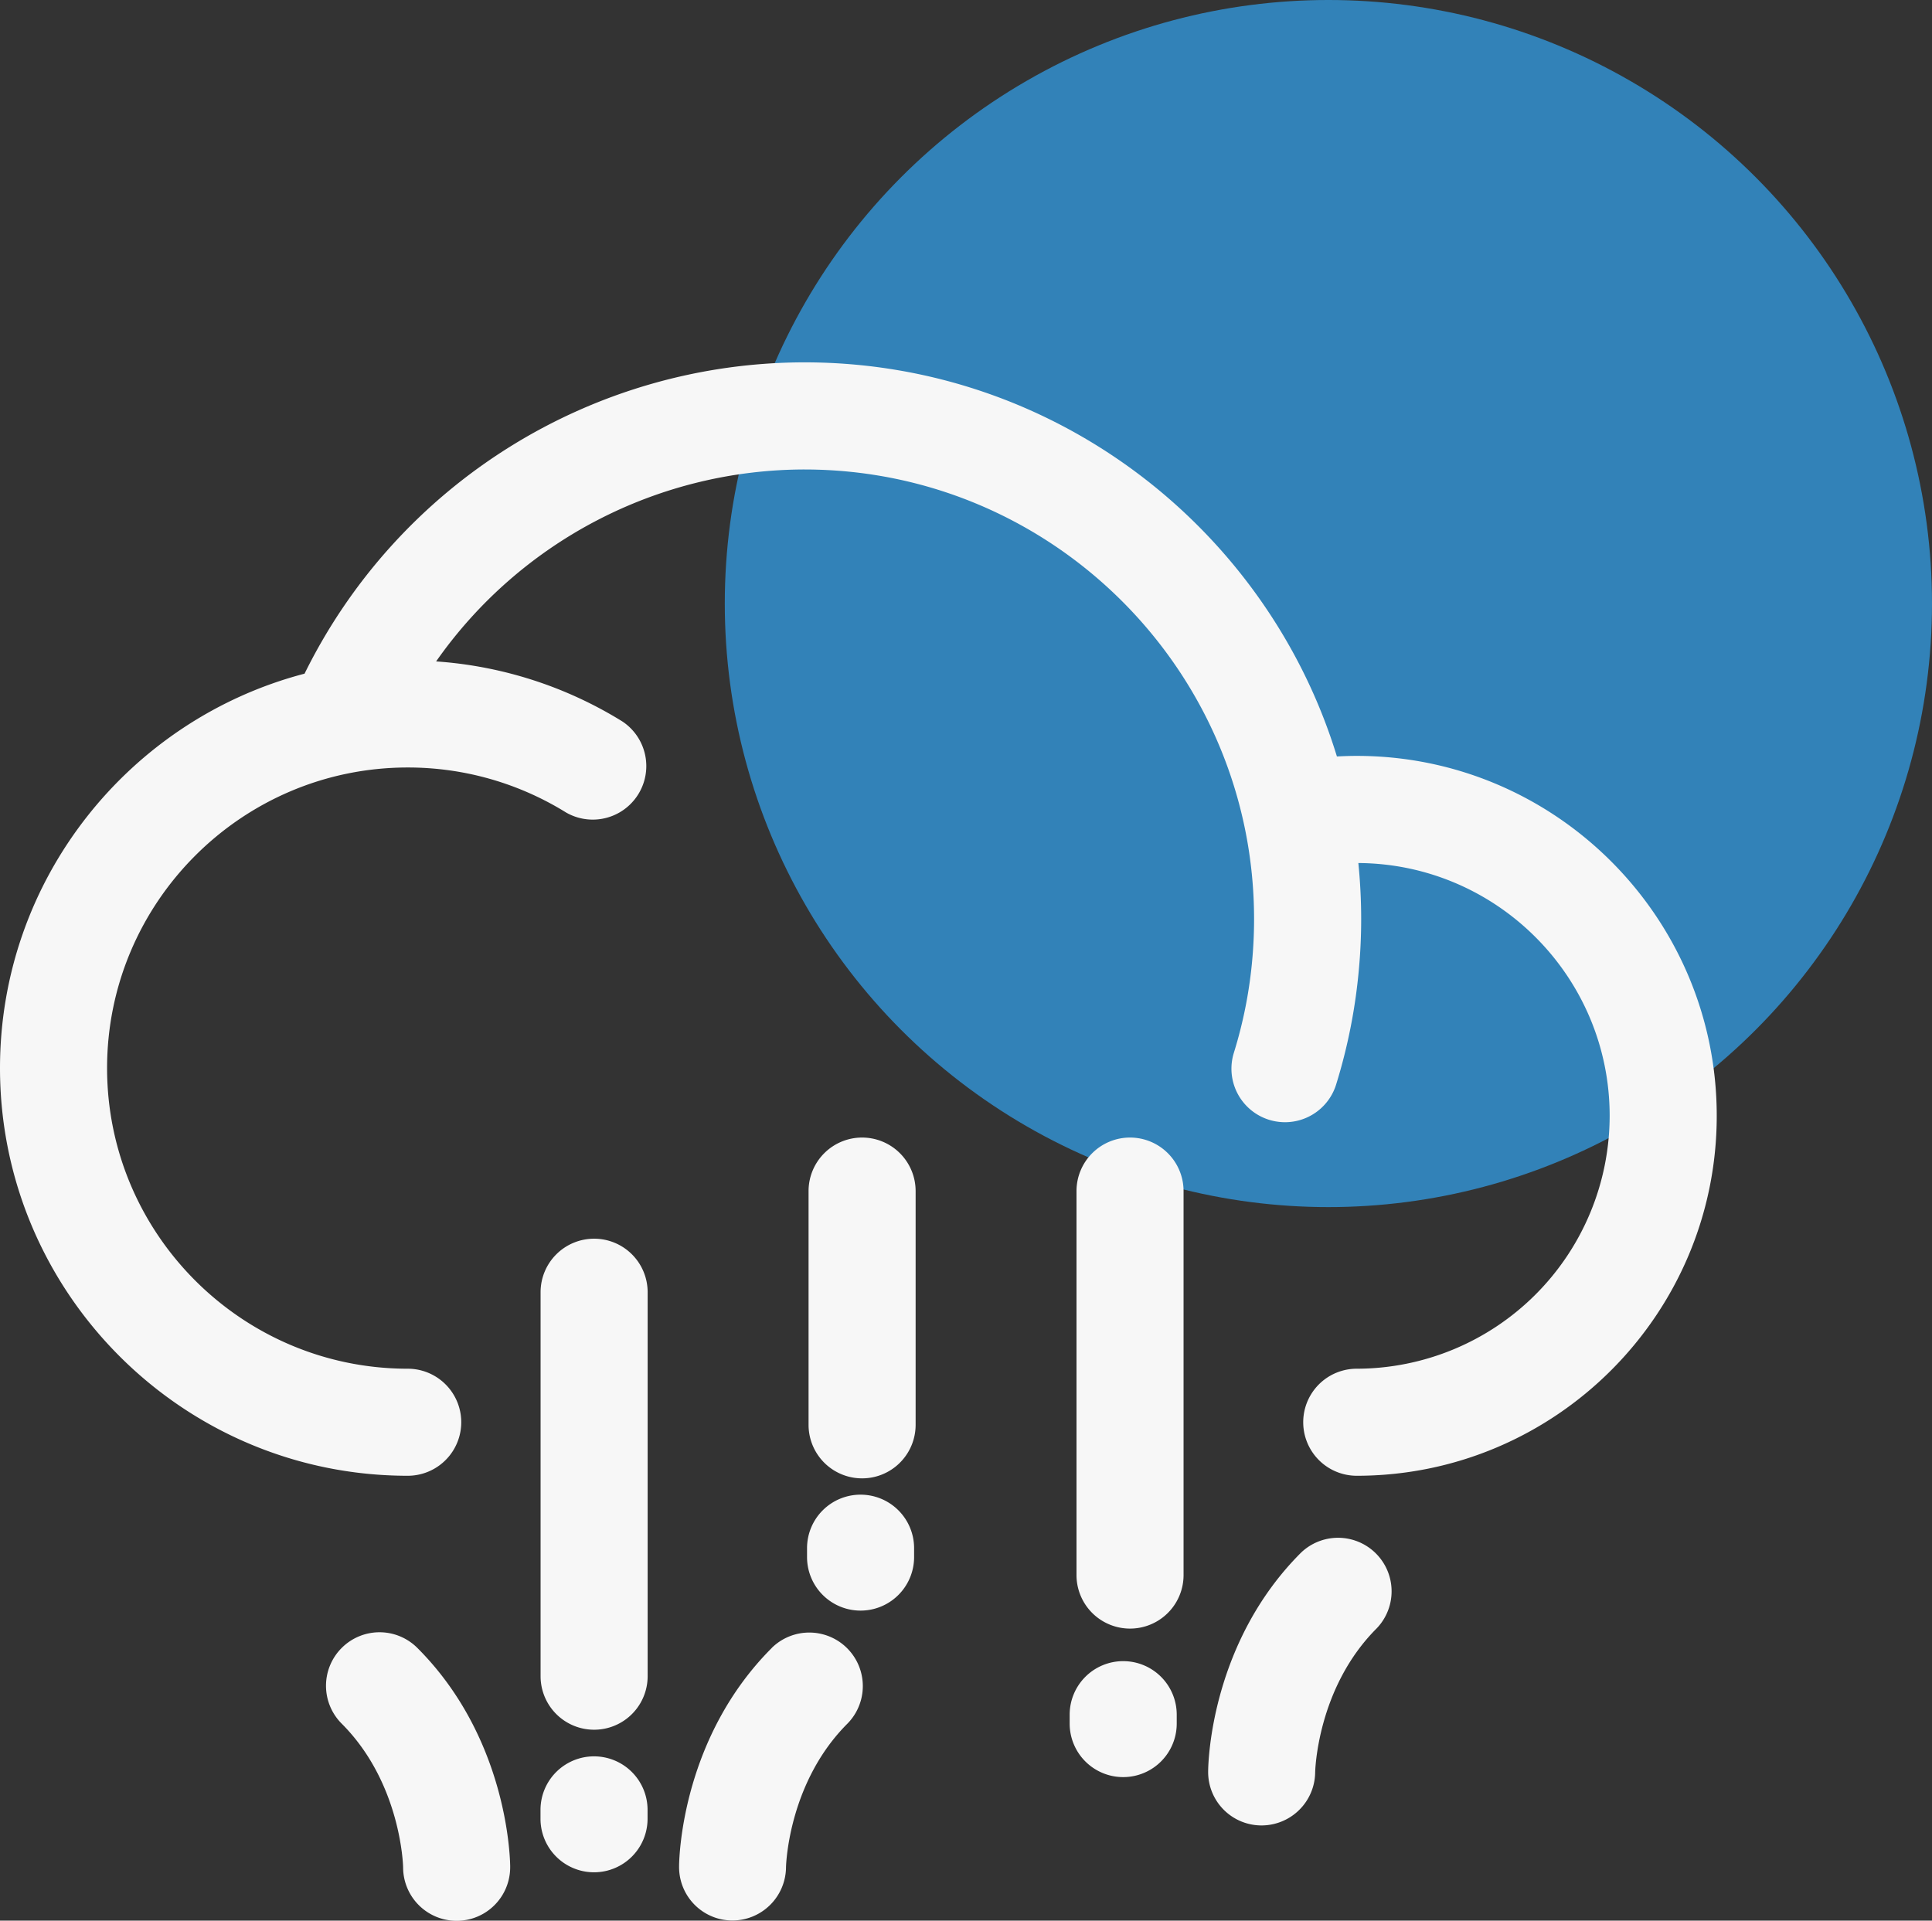 <svg xmlns="http://www.w3.org/2000/svg" viewBox="0 0 952.45 946.95"><rect x="0" y="0" width="952.45" height="946.95" fill="#333333" stroke="none"/><g id="Layer_2" data-name="Layer 2"><g id="Layer_3" data-name="Layer 3"><g id="hail"><circle cx="654.88" cy="297.57" r="297.57" style="fill:#3282b8"/><g id="Page-1"><path id="Hail-2" data-name="Hail" d="M168.45,812.49a26.37,26.37,0,0,1,37.31,0c43.63,43.62,45.66,101.29,45.75,107.59v.48a26.39,26.39,0,0,1-52.78.15c0-1-1.09-41.71-30.28-70.9A26.38,26.38,0,0,1,168.45,812.49Zm212,0a26.39,26.39,0,0,1,37.32,37.32c-28.48,28.48-30.19,67.9-30.28,70.76v.16a26.47,26.47,0,0,1-26.39,26.14H361a26.32,26.32,0,0,1-26.22-26.31h0v-.48C334.84,913.78,336.86,856.11,380.49,812.49Zm-87.6,53.45a26.39,26.39,0,0,1,26.39,26.39h0v4.38a26.39,26.39,0,0,1-52.78,0h0v-4.38A26.4,26.4,0,0,1,292.89,865.94ZM641.33,765.57a26.39,26.39,0,0,1,37.31,37.32c-29.41,29.42-30.27,70.5-30.28,70.92A26.47,26.47,0,0,1,622,900h-.17a26.32,26.32,0,0,1-26.23-26.3h0v-.28C595.63,868.27,597.17,809.73,641.33,765.57ZM553.72,819a26.39,26.39,0,0,1,26.39,26.39h0v4.39a26.39,26.39,0,1,1-52.78,0h0v-4.39A26.4,26.4,0,0,1,553.72,819ZM292.89,610.72a26.38,26.38,0,0,1,26.39,26.39h0V826.42a26.39,26.39,0,0,1-52.78,0h0V637.11A26.39,26.39,0,0,1,292.89,610.72Zm264.2-49.87a26.4,26.4,0,0,1,26.39,26.39h0V776.56a26.39,26.39,0,0,1-52.78,0h0V587.24A26.4,26.4,0,0,1,557.09,560.85ZM424.25,736.92a26.39,26.39,0,0,1,26.39,26.39h0v4.38a26.39,26.39,0,0,1-52.78,0h0v-4.38A26.38,26.38,0,0,1,424.25,736.92ZM425,560.85a26.4,26.4,0,0,1,26.39,26.39h0V702.49a26.39,26.39,0,0,1-52.78,0h0V587.24A26.4,26.4,0,0,1,425,560.85Zm-28.42-382.2c123.46,0,228.12,82,262.5,194.31,3.26-.17,6.52-.28,9.79-.28,97.86,0,177.46,79.6,177.46,177.46S766.72,727.6,668.86,727.6a26.39,26.39,0,1,1,0-52.78A124.83,124.83,0,0,0,793.54,550.14c0-68.48-55.51-124.21-123.89-124.64.91,9.09,1.39,18.3,1.39,27.63,0,7.72-.33,15.57-1,23.31a273.15,273.15,0,0,1-11.36,58.3,26.39,26.39,0,1,1-50.4-15.69,219.89,219.89,0,0,0,9.16-47c.53-6.28.8-12.63.8-18.89,0-122.24-99.45-221.69-221.69-221.69A222,222,0,0,0,215,326.1a200.51,200.51,0,0,1,91.8,29.59A26.4,26.4,0,0,1,279,400.55a147.83,147.83,0,0,0-78-22.15c-81.72,0-148.21,66.49-148.21,148.21S119.27,674.82,201,674.82a26.39,26.39,0,1,1,0,52.78c-110.83,0-201-90.16-201-201,0-93.27,63.85-171.89,150.14-194.46A275,275,0,0,1,396.57,178.65Z" style="fill:#f7f7f7;fill-rule:evenodd"/></g></g></g></g></svg>